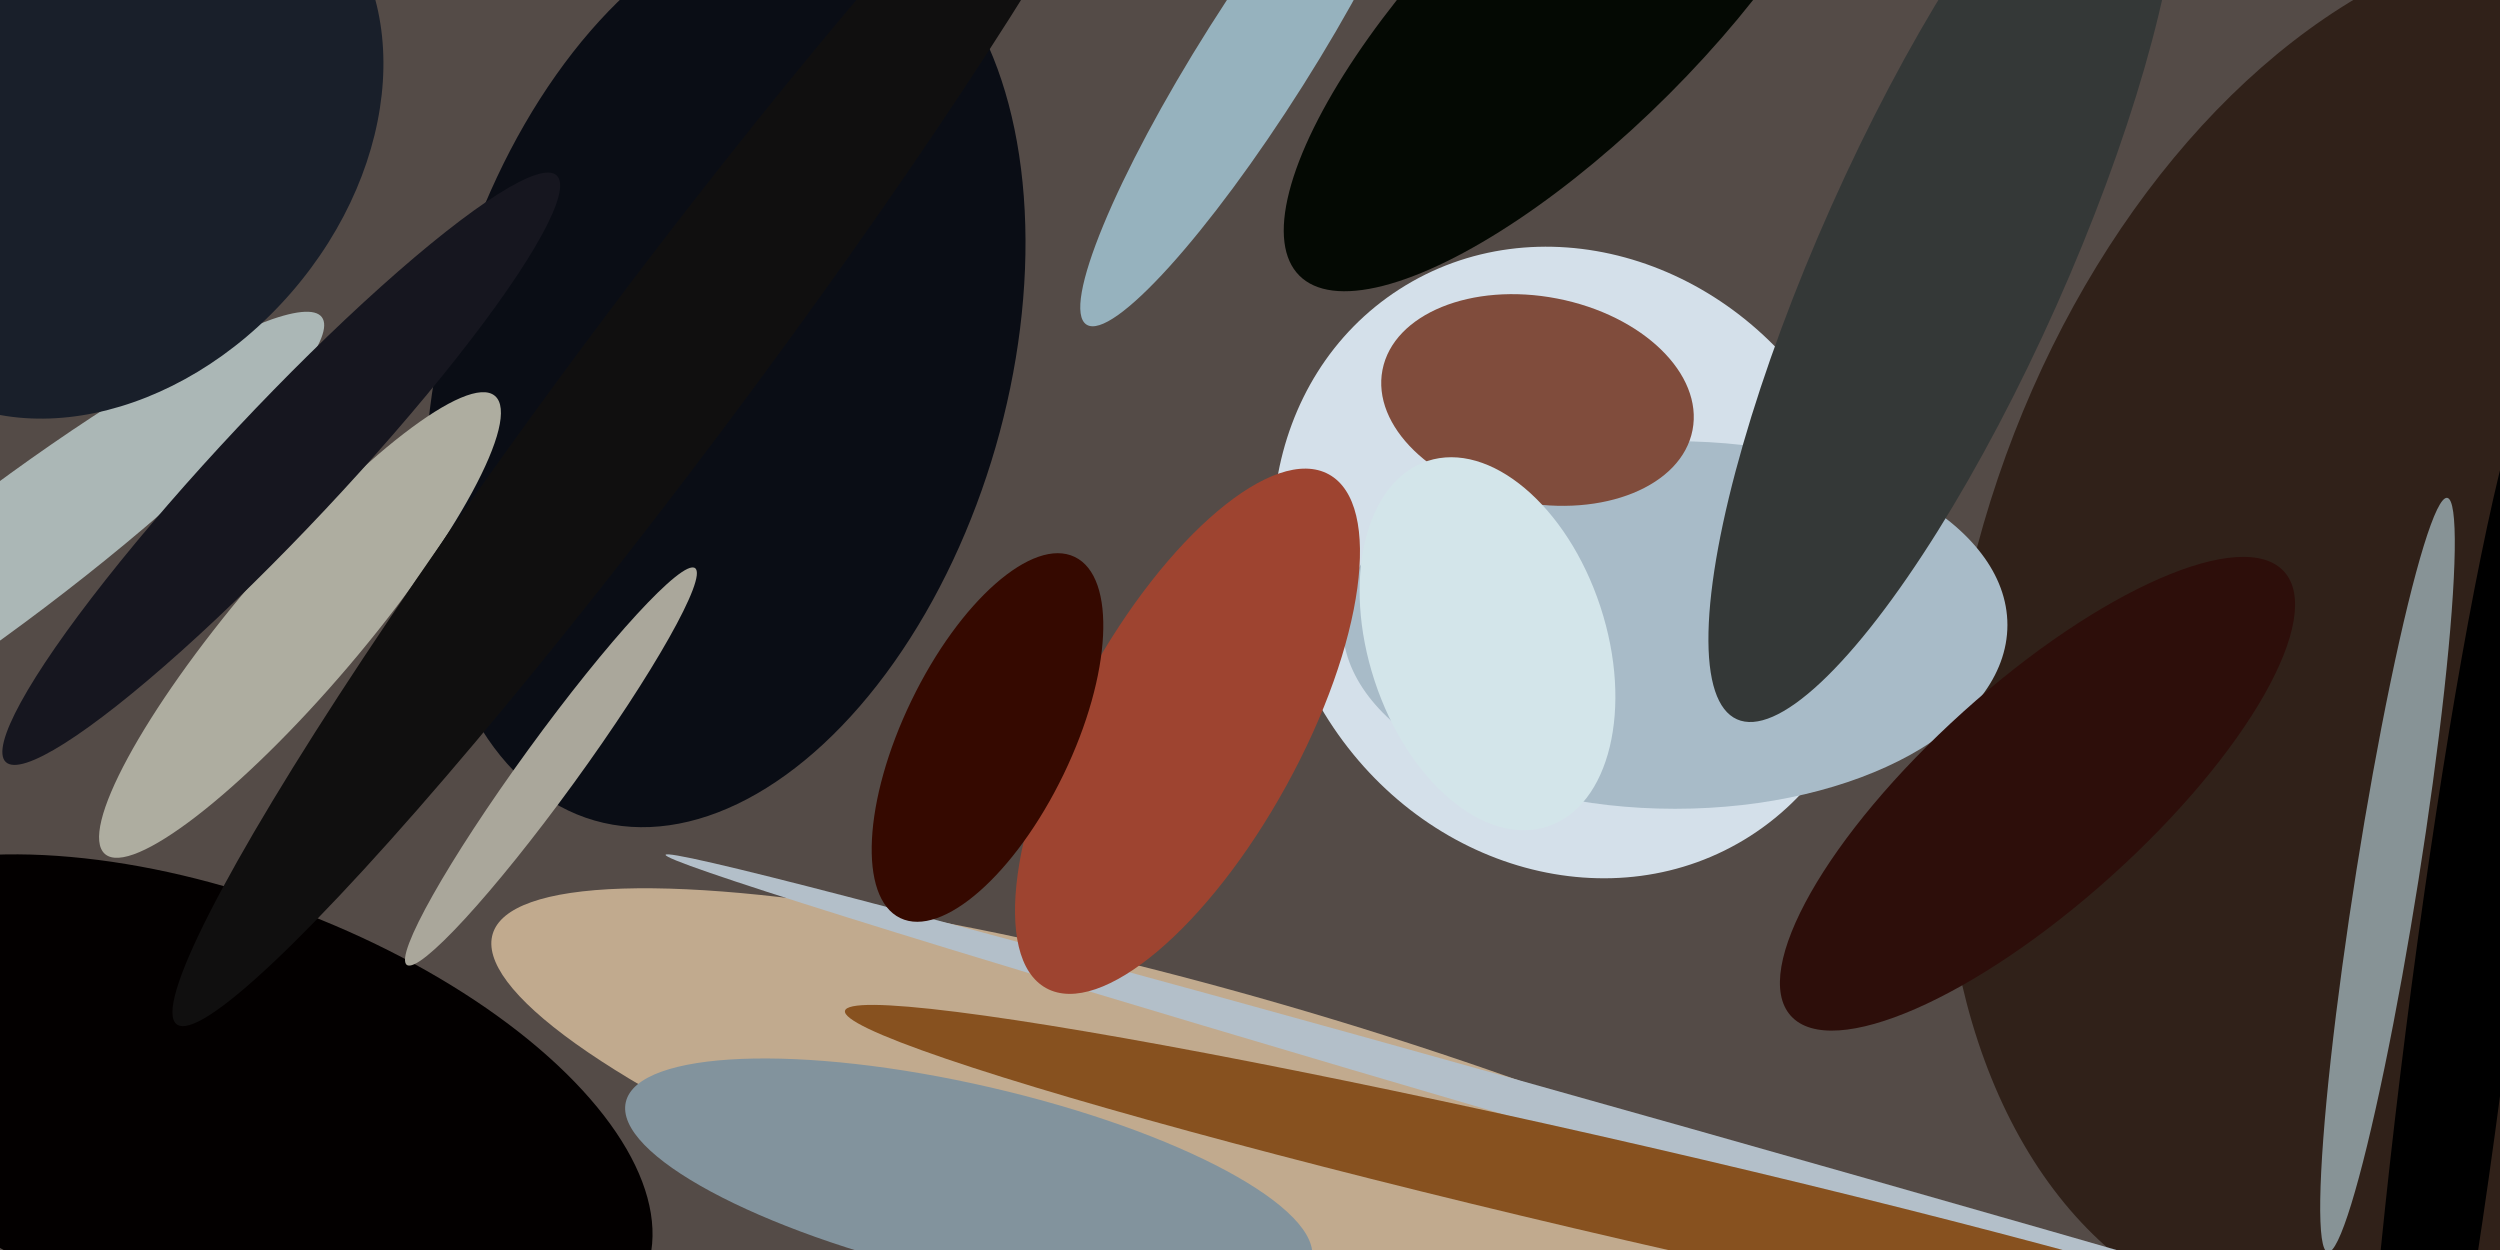 <svg xmlns="http://www.w3.org/2000/svg" viewBox="0 0 400 200"><path fill="#544b47" d="M0 0h400v200H0z"/><ellipse fill="#d4e0ea" rx="1" ry="1" transform="matrix(39.391 -25.289 28.077 43.734 252 90)"/><ellipse fill="#c1aa8e" rx="1" ry="1" transform="matrix(7.531 -24.818 127.164 38.586 206 188)"/><ellipse fill="#0a0d15" rx="1" ry="1" transform="matrix(-20.913 72.273 -43.297 -12.528 116 59)"/><ellipse fill="#030000" rx="1" ry="1" transform="matrix(68.34 25.504 -12.124 32.488 35 178)"/><ellipse fill="#302119" rx="1" ry="1" transform="matrix(72.336 24.482 -36.913 109.066 392 101)"/><ellipse fill="#a8bbc8" rx="1" ry="1" transform="matrix(-53.187 0 0 -29.407 268 100)"/><ellipse fill="#aeada0" rx="1" ry="1" transform="matrix(-7.765 -6.607 31.191 -36.654 48 100)"/><ellipse fill="#abb7b6" rx="1" ry="1" transform="matrix(-6.195 -8.177 50.493 -38.255 1 89)"/><ellipse fill="#040903" rx="1" ry="1" transform="matrix(15.057 15.057 -44.101 44.101 252 0)"/><ellipse fill="#343837" rx="1" ry="1" transform="matrix(-17.976 -8.027 33.086 -74.09 311 41)"/><ellipse fill="#96b2be" rx="1" ry="1" transform="matrix(27.148 -42.944 7.454 4.712 201 9)"/><ellipse fill="#879396" rx="1" ry="1" transform="matrix(-9.557 60.343 -4.963 -.786 382 140)"/><ellipse fill="#b3bfc9" rx="1" ry="1" transform="matrix(-.887 3.093 -220.504 -63.229 327 200)"/><ellipse fill="#9e4430" rx="1" ry="1" transform="matrix(-15.817 -8.702 22.613 -41.101 190 117)"/><ellipse fill="#aaa79b" rx="1" ry="1" transform="rotate(-144 64 47) scale(4.518 39.234)"/><ellipse fill="#804c3c" rx="1" ry="1" transform="matrix(-24.803 -4.821 3.155 -16.231 246 64)"/><ellipse fill="#d3e5ea" rx="1" ry="1" transform="matrix(-9.605 -29.241 18.063 -5.933 238 103)"/><ellipse fill="#191f2a" rx="1" ry="1" transform="matrix(-32.598 37.499 -28.575 -24.84 18 22)"/><ellipse rx="1" ry="1" transform="matrix(8.087 1.026 -13.696 107.967 393 166)"/><ellipse fill="#100f0f" rx="1" ry="1" transform="matrix(77.721 -103.891 10.367 7.755 106 60)"/><ellipse fill="#2d0e0a" rx="1" ry="1" transform="matrix(11.841 13.151 -39.466 35.535 326 127)"/><ellipse fill="#350900" rx="1" ry="1" transform="matrix(13.965 -28.888 12.179 5.888 158 118)"/><ellipse fill="#16161f" rx="1" ry="1" transform="matrix(44.07 -46.93 7 6.573 45 75)"/><ellipse fill="#87511f" rx="1" ry="1" transform="matrix(-1.728 7.486 -126.8 -29.274 262 191)"/><ellipse fill="#82939d" rx="1" ry="1" transform="matrix(3.467 -15.017 54.869 12.668 155 189)"/></svg>